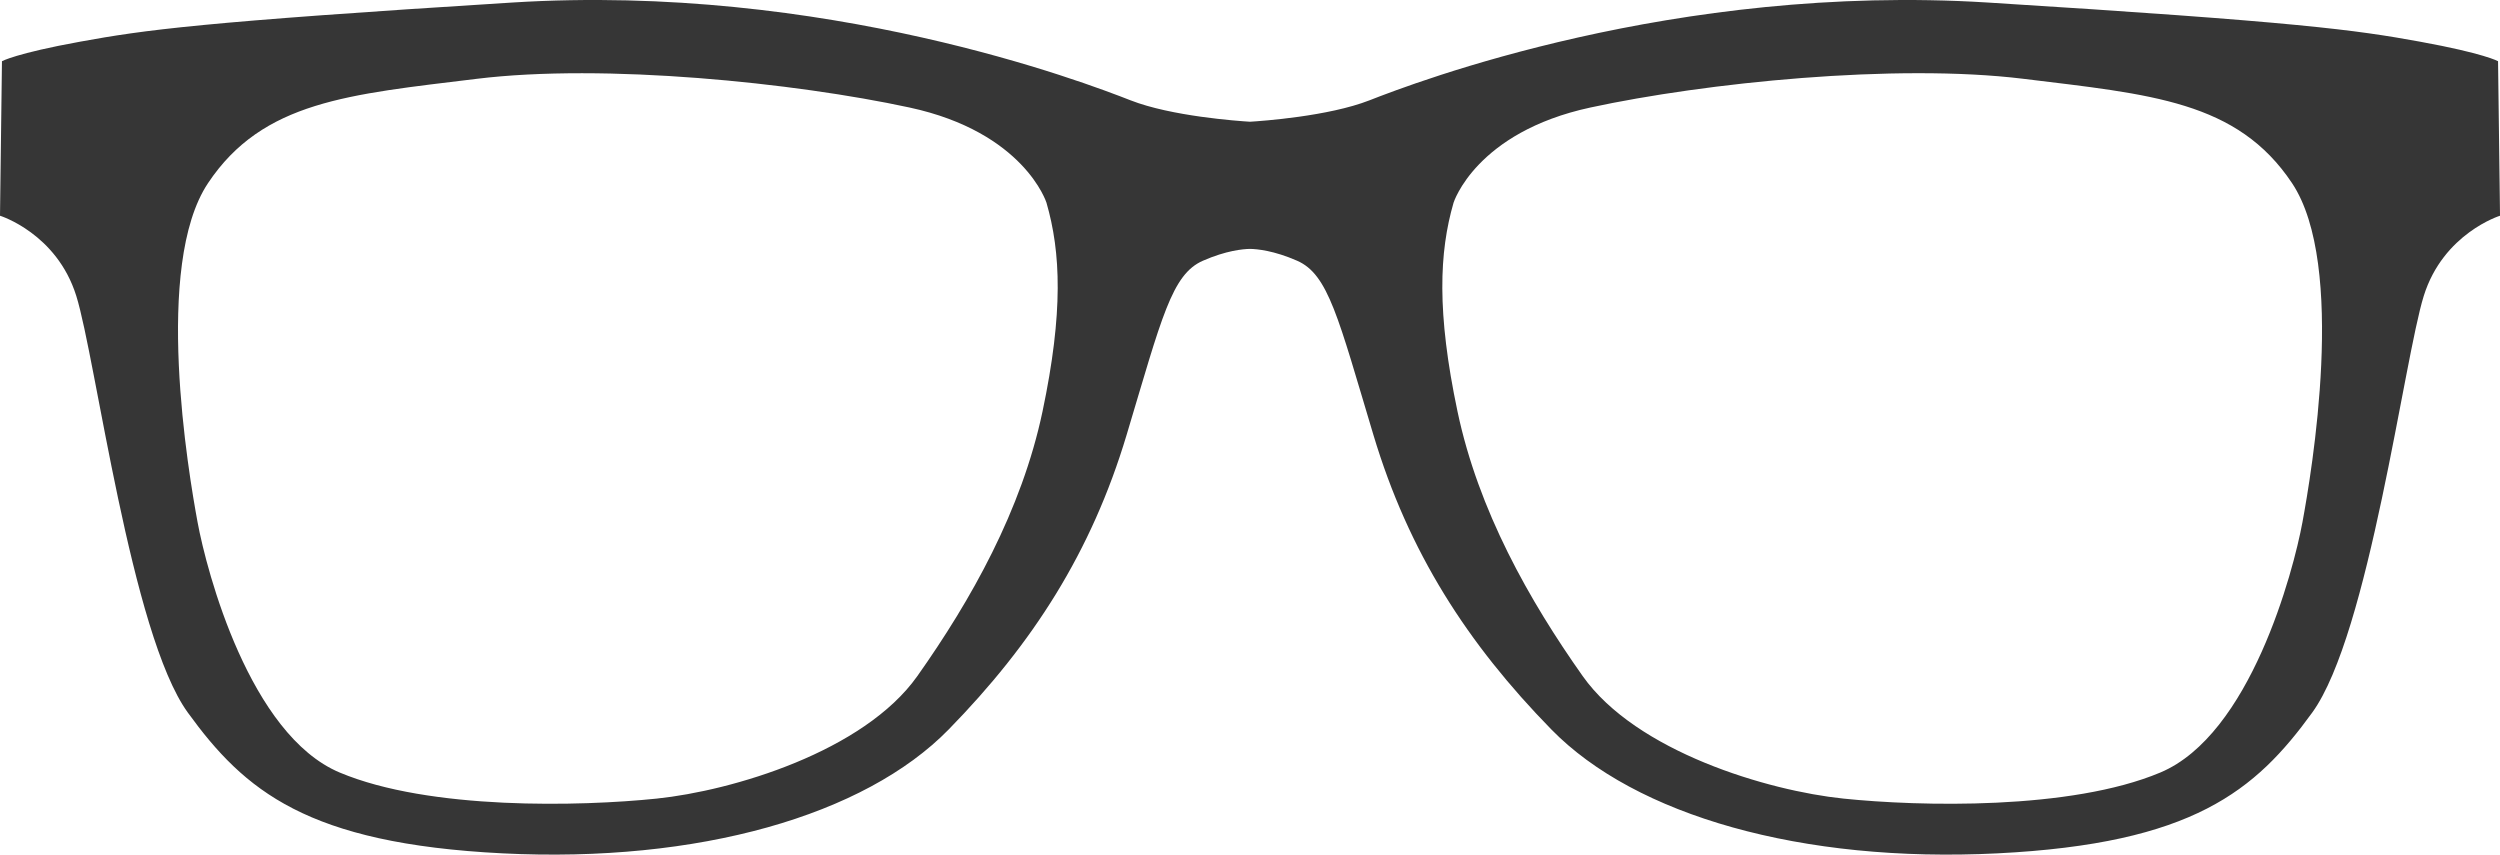 <svg version="1.1" id="图层_1" x="0px" y="0px" width="191.317px" height="65.402px" viewBox="0 0 191.317 65.402" enable-background="new 0 0 191.317 65.402" xml:space="preserve" xmlns="http://www.w3.org/2000/svg" xmlns:xlink="http://www.w3.org/1999/xlink" xmlns:xml="http://www.w3.org/XML/1998/namespace">
  <path fill="#363636" d="M191.168,4.684c0,0-1.049-0.599-5.988-1.497c-4.939-0.898-9.131-1.498-33.08-2.994
	c-23.949-1.496-43.858,6.137-47.299,7.485c-3.131,1.224-8.236,1.583-9.143,1.638c-0.904-0.055-6.012-0.414-9.139-1.638
	c-3.443-1.348-23.352-8.981-47.301-7.485C15.27,1.69,11.078,2.289,6.139,3.188C1.199,4.085,0.15,4.684,0.15,4.684L0,16.509
	c0,0,4.342,1.347,5.838,6.137c1.498,4.791,4.191,25.896,8.533,31.882c4.342,5.988,9.131,10.029,24.098,10.777
	c14.969,0.748,27.691-2.894,34.129-9.48c6.438-6.585,10.928-13.57,13.621-22.551c2.693-8.981,3.443-12.275,5.838-13.322
	c1.777-0.778,3.059-0.896,3.602-0.905c0.545,0.009,1.826,0.127,3.604,0.905c2.395,1.047,3.143,4.341,5.838,13.322
	c2.693,8.98,7.184,15.966,13.622,22.551c6.438,6.587,19.158,10.229,34.127,9.48s19.758-4.789,24.1-10.777
	c4.34-5.986,7.035-27.092,8.533-31.882c1.496-4.79,5.836-6.137,5.836-6.137L191.168,4.684z M79.783,31.478
	c-1.598,7.584-5.488,14.469-9.58,20.258c-4.092,5.787-14.17,8.781-19.957,9.379c-5.789,0.6-17.363,0.898-24.25-1.995
	c-6.885-2.895-10.178-15.368-10.877-19.159c-0.699-3.793-3.393-19.659,0.799-25.945s10.777-6.786,20.557-7.983
	c9.779-1.198,24.348,0.299,33.129,2.195c8.781,1.895,10.479,7.284,10.479,7.284C81.18,19.303,81.379,23.893,79.783,31.478z
	 M176.2,39.96c-0.699,3.791-3.992,16.265-10.877,19.159c-6.885,2.894-18.461,2.595-24.248,1.995
	c-5.789-0.598-15.867-3.592-19.959-9.379c-4.092-5.789-7.982-12.674-9.58-20.258c-1.596-7.584-1.397-12.174-0.299-15.967
	c0,0,1.697-5.389,10.479-7.284c8.779-1.896,23.35-3.393,33.129-2.195c9.779,1.197,16.365,1.696,20.557,7.983
	S176.899,36.167,176.2,39.96z" class="color c1"/>
</svg>